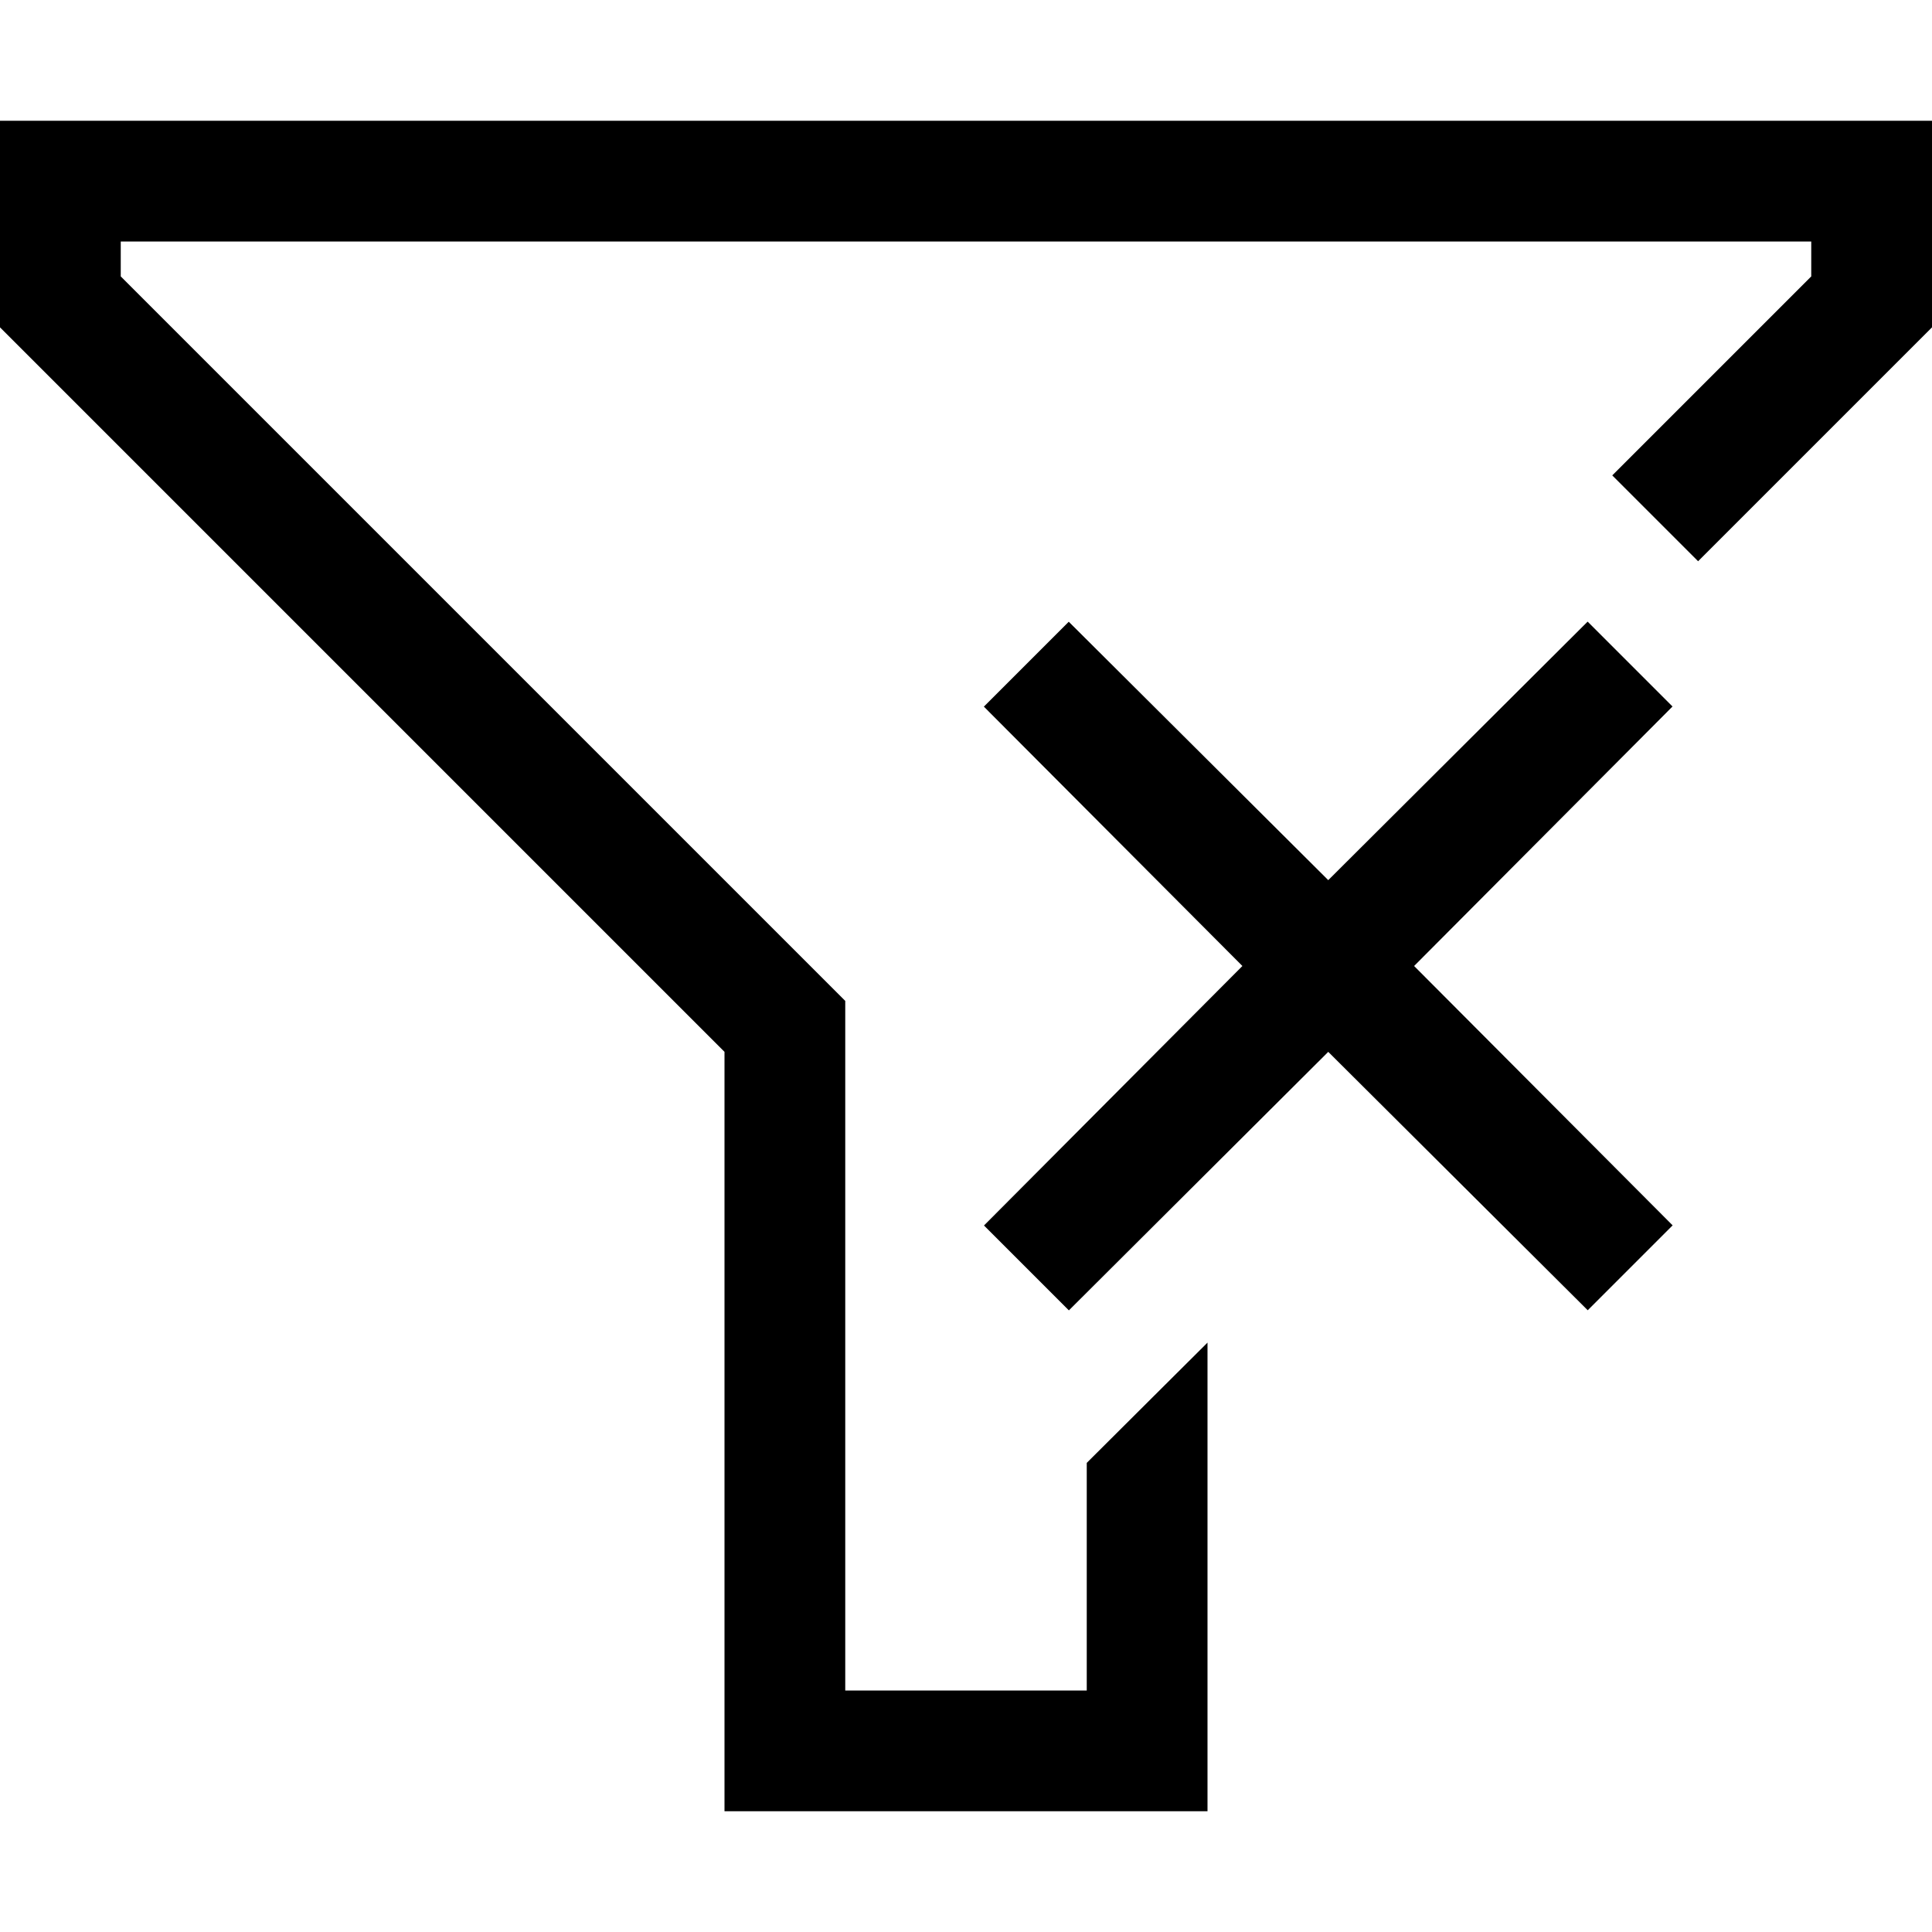 <?xml version="1.0" encoding="utf-8"?>
<!-- Generator: Adobe Illustrator 19.1.0, SVG Export Plug-In . SVG Version: 6.00 Build 0)  -->
<svg version="1.1" id="Layer_1" xmlns="http://www.w3.org/2000/svg" xmlns:xlink="http://www.w3.org/1999/xlink" x="0px" y="0px"
	 width="16px" height="16px" viewBox="0 0 16 16" enable-background="new 0 0 16 16" xml:space="preserve">
<path d="M8.852,10.852l-0.703-0.703L10.289,8L8.148,5.852l0.703-0.703L11,7.289l2.148-2.141l0.703,0.703L11.711,8l2.141,2.148
	l-0.703,0.703L11,8.711L8.852,10.852z"/>
<polygon points="0,1 0,2.711 6,8.711 6,15 10,15 10,11.119 9.557,11.56 9,12.115 9,14 7,14 7,8.289 1,2.289 1,2 15,2 15,2.289 
	13.352,3.937 13.856,4.441 14.063,4.648 16,2.711 16,1 "/>
</svg>
